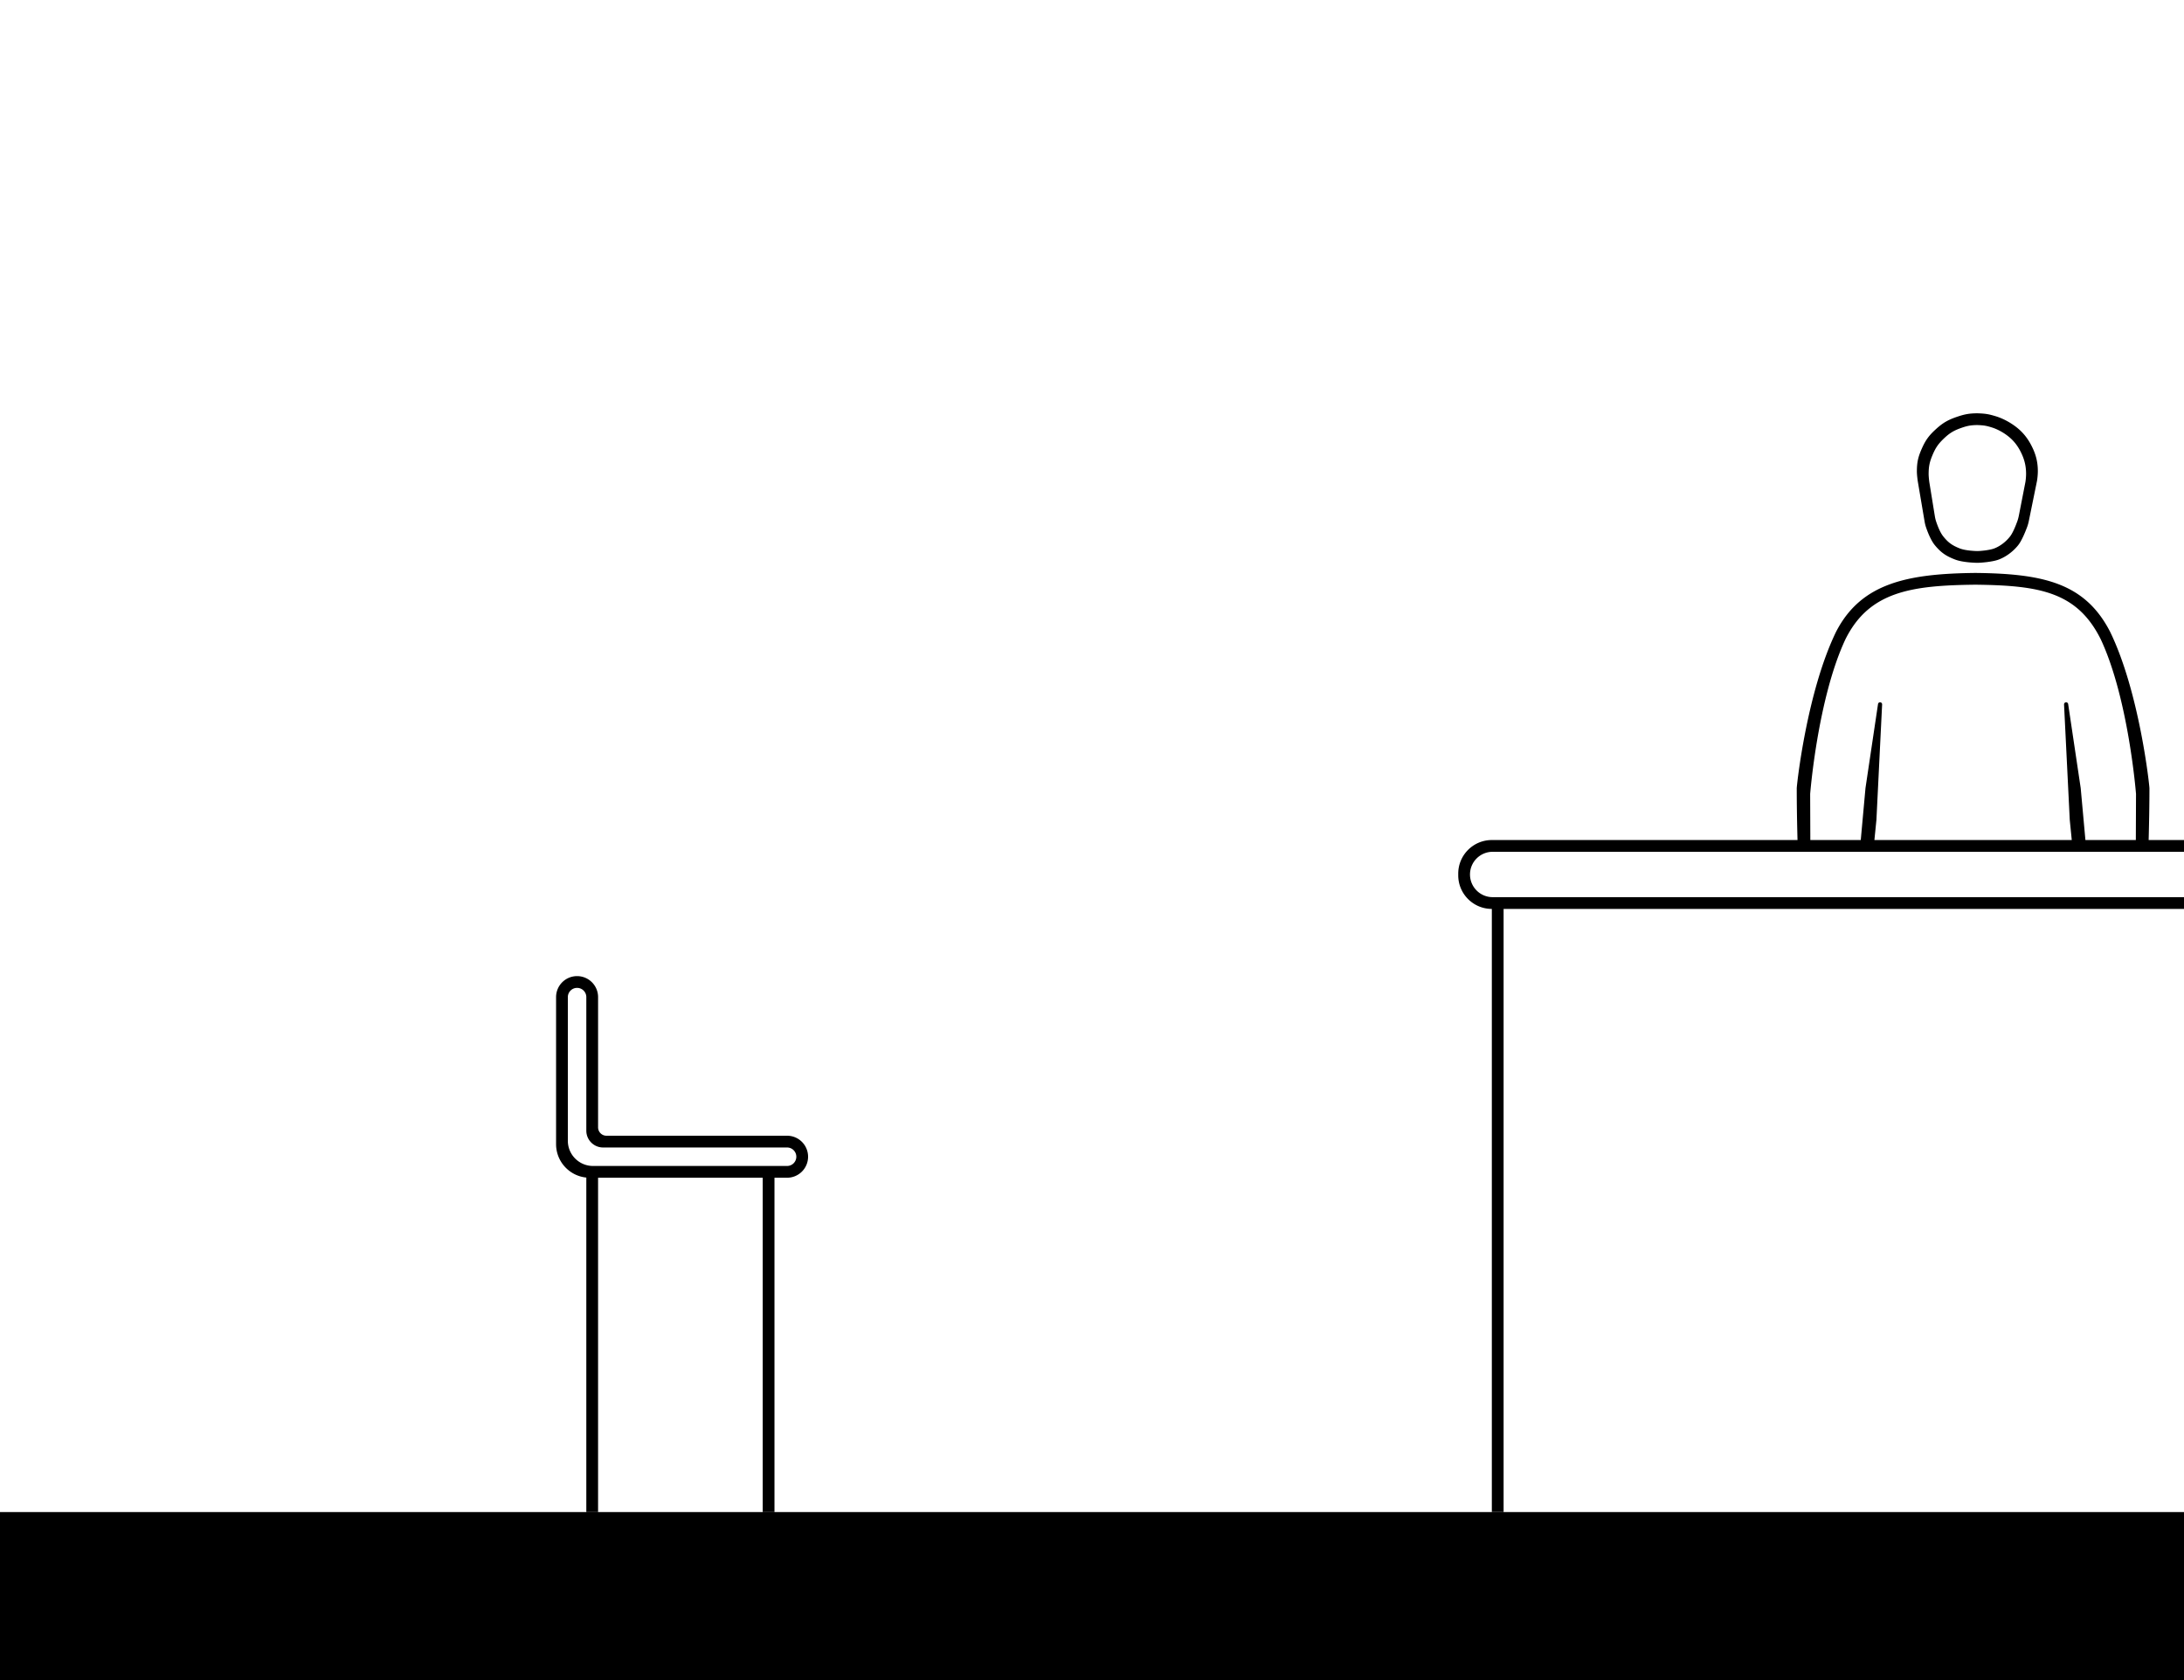 <svg width="1300" height="1000" fill="none" xmlns="http://www.w3.org/2000/svg"><path d="M0 900h1300v100H0V900Z" fill="#000"/><path fill-rule="evenodd" clip-rule="evenodd" d="M1177 335c1.84-.004 8.88-.506 12.65-1.914 4.51-1.684 8.75-4.937 11.67-8.613 2.11-2.652 4.28-8.036 5.32-10.829a25.09 25.09 0 0 0 1.01-3.617l4.86-23.833c.29-1.783.49-3.939.49-5.742 0-4.783-.91-9.015-2.92-13.398-2.01-4.383-4.59-8.232-8.27-11.484-3.68-3.252-8.52-6.048-13.26-7.625-4.74-1.466-6.59-1.778-11.55-1.945-4.62.038-7.3.483-11.68 1.945-5.64 1.883-8.78 3.629-13.13 7.625-4.09 3.749-6.04 6.446-8.27 11.484-2.17 4.905-2.9 8.047-2.92 13.398-.01 2.25.49 5.742.49 5.742l4.09 24.154c.19 1.122.44 2.231.8 3.31.88 2.63 2.83 7.831 5.32 10.853 3.68 4.466 6.72 6.496 12.16 8.575C1168.7 334.931 1177 335 1177 335Zm0-7c1.48-.004 7.15-.427 10.19-1.613 3.63-1.419 7.05-4.16 9.4-7.258 1.65-2.168 3.34-6.503 4.21-8.91.4-1.135.7-2.302.93-3.486l3.88-19.862c.23-1.502.39-3.319.39-4.839 0-4.03-.73-7.596-2.35-11.29-1.62-3.694-3.7-6.937-6.66-9.677-2.97-2.741-6.87-5.097-10.69-6.426-3.81-1.236-5.3-1.498-9.3-1.639-3.73.032-5.88.407-9.41 1.639-4.54 1.587-7.07 3.058-10.58 6.426-3.29 3.159-4.86 5.431-6.66 9.677-1.75 4.134-2.33 6.781-2.35 11.29-.01 1.896.39 4.839.39 4.839l3.27 20.155c.17 1.079.4 2.145.74 3.184.74 2.271 2.27 6.477 4.22 8.951 2.97 3.764 5.41 5.474 9.8 7.226C1170.31 327.942 1177 328 1177 328Zm102.43 141.163c0-1.663-5.91-57.128-23.43-93.163-15.05-29.175-40.06-34.545-80.18-34.979-40.06.442-67.86 5.828-82.9 34.979-17.53 36.035-23.43 91.5-23.43 93.163 0 9.783.18 20.339.46 30.837H888c-11.046 0-20 8.954-20 20v1c0 11.046 8.954 20 20 20v359h7V541h405v-7H888.5c-7.456 0-13.5-6.044-13.5-13.5s6.044-13.5 13.5-13.5H1300v-7h-21.04c.28-10.498.47-21.054.47-30.837Zm-8.1 30.837.11-27.529h-.01s-4.44-56.684-20.98-91.956c-14.15-28.45-36.9-32.048-74.63-32.494-37.97.425-63.15 3.937-77.35 32.494-16.54 35.272-20.98 91.956-20.98 91.956h-.01l.1 27.529h30.02l2.81-30.909 7.46-50.009c.08-.608.59-1.065 1.21-1.07.72-.007 1.29.606 1.23 1.324L1116.92 488l-1.2 12h117.48l-1.2-12-3.4-68.664a1.235 1.235 0 0 1 1.24-1.324c.61.005 1.13.462 1.21 1.07l7.46 50.009 2.81 30.909h30.01ZM481 688.5c0-6.904-5.596-12.5-12.5-12.5H361a5 5 0 0 1-5-5v-77.5c0-6.904-5.596-12.5-12.5-12.5s-12.5 5.596-12.5 12.5V681c0 10.371 7.893 18.898 18 19.901V900h7V701h98v199h7V701h7.5c6.904 0 12.5-5.596 12.5-12.5Zm-7 0a5.5 5.5 0 0 0-5.5-5.5H359c-5.523 0-10-4.477-10-10v-79.5a5.5 5.5 0 1 0-11 0V679c0 8.284 6.716 15 15 15h115.5a5.5 5.5 0 0 0 5.5-5.5Z" fill="#000"/></svg>